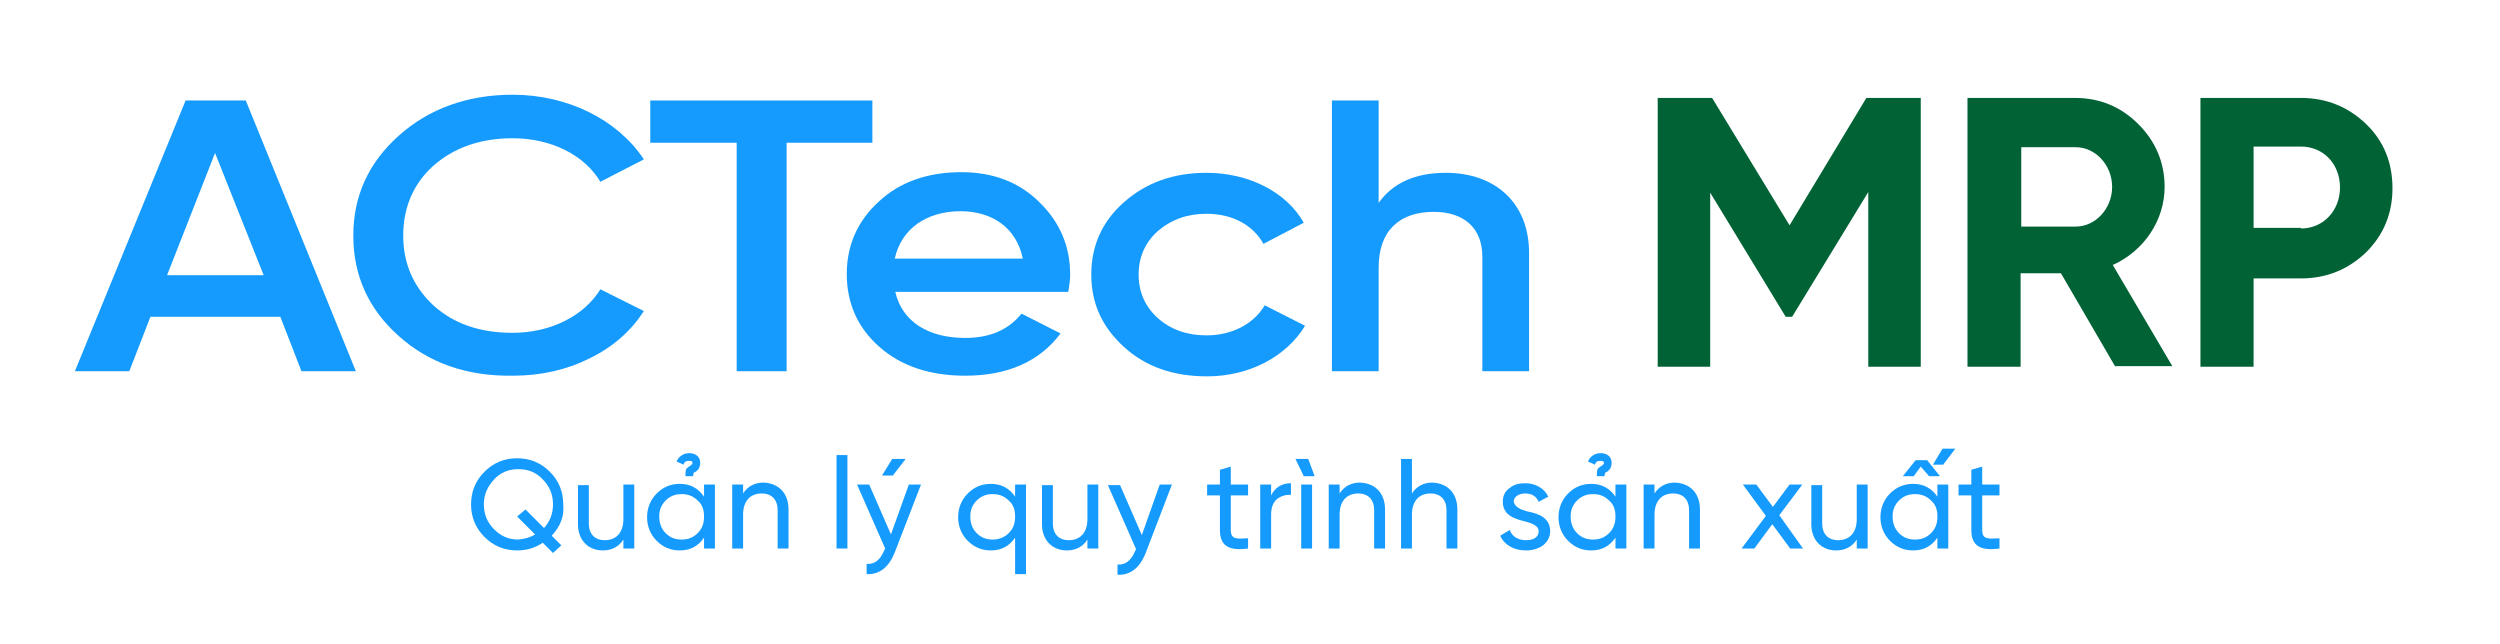 <svg xmlns="http://www.w3.org/2000/svg" xmlns:xlink="http://www.w3.org/1999/xlink" id="Layer_1" x="0px" y="0px" viewBox="0 0 390.6 100.6" style="enable-background:new 0 0 390.6 100.6;" xml:space="preserve"><style type="text/css">	.st0{clip-path:url(#SVGID_00000033346542469798777640000017242199602408082844_);}	.st1{clip-path:url(#SVGID_00000114073999721049654110000017641688037935914935_);}			.st2{clip-path:url(#SVGID_00000075137580151042764350000004672528615566535827_);fill-rule:evenodd;clip-rule:evenodd;fill:#E50B14;}			.st3{clip-path:url(#SVGID_00000075137580151042764350000004672528615566535827_);fill-rule:evenodd;clip-rule:evenodd;fill:#468AC7;}	.st4{fill:#BFC0C0;}	.st5{fill:#458AC8;}	.st6{fill:#E41E26;}	.st7{fill:#159AFD;}	.st8{fill-rule:evenodd;clip-rule:evenodd;fill:#159AFD;}	.st9{fill-rule:evenodd;clip-rule:evenodd;fill:#1B1A19;}	.st10{fill-rule:evenodd;clip-rule:evenodd;fill:#FFFFFF;}	.st11{fill:none;}	.st12{fill:#912682;}	.st13{fill:#016236;}	.st14{fill:#2E3281;}	.st15{fill:#AB7D4B;}	.st16{fill:#9E235C;}	.st17{fill:#C51D6A;}	.st18{fill:#FFCB07;}	.st19{fill:#B32A25;}	.st20{fill:#009CA3;}	.st21{fill:#185489;}	.st22{fill:#F39320;}	.st23{fill:#1B1A19;}	.st24{fill:#FFFFFF;}	.st25{clip-path:url(#SVGID_00000021828687326687454640000000188885081379042470_);}	.st26{clip-path:url(#SVGID_00000023248125607295568440000004397246446930325410_);}	.st27{opacity:0.4;clip-path:url(#SVGID_00000073695502026063199870000017423035711095329930_);}	.st28{clip-path:url(#SVGID_00000003077201157289745650000014343669330604256414_);}	.st29{clip-path:url(#SVGID_00000023248125607295568440000004397246446930325410_);fill:#1C1B1A;}			.st30{clip-path:url(#SVGID_00000082358081723993187550000017618569088130949264_);fill-rule:evenodd;clip-rule:evenodd;fill:#E50B14;}			.st31{clip-path:url(#SVGID_00000082358081723993187550000017618569088130949264_);fill-rule:evenodd;clip-rule:evenodd;fill:#468AC7;}			.st32{clip-path:url(#SVGID_00000132782607990736224690000009154012079426542502_);fill:none;stroke:#1C1B1A;stroke-width:0.25;stroke-miterlimit:10;}			.st33{clip-path:url(#SVGID_00000132782607990736224690000009154012079426542502_);fill:none;stroke:#1C1B1A;stroke-width:0.25;stroke-miterlimit:10;stroke-dasharray:4.928,4.928;}			.st34{clip-path:url(#SVGID_00000132782607990736224690000009154012079426542502_);fill:none;stroke:#1C1B1A;stroke-width:0.25;stroke-miterlimit:10;stroke-dasharray:4.708,4.708;}			.st35{clip-path:url(#SVGID_00000132782607990736224690000009154012079426542502_);fill-rule:evenodd;clip-rule:evenodd;fill:#468AC7;}	.st36{clip-path:url(#SVGID_00000132782607990736224690000009154012079426542502_);}			.st37{clip-path:url(#SVGID_00000049927734728155151440000007935390037245200785_);fill-rule:evenodd;clip-rule:evenodd;fill:#468AC7;}	.st38{clip-path:url(#SVGID_00000049927734728155151440000007935390037245200785_);fill:#468AC7;}	.st39{clip-path:url(#SVGID_00000049927734728155151440000007935390037245200785_);fill:#912583;}			.st40{clip-path:url(#SVGID_00000049927734728155151440000007935390037245200785_);fill:none;stroke:#1C1B1A;stroke-width:0.25;stroke-miterlimit:10;}			.st41{clip-path:url(#SVGID_00000049927734728155151440000007935390037245200785_);fill:none;stroke:#1C1B1A;stroke-width:0.25;stroke-miterlimit:10;stroke-dasharray:4.928,4.928;}			.st42{clip-path:url(#SVGID_00000049927734728155151440000007935390037245200785_);fill:none;stroke:#1C1B1A;stroke-width:0.25;stroke-miterlimit:10;stroke-dasharray:4.708,4.708;}			.st43{clip-path:url(#SVGID_00000065069007474786655090000016132321925542658476_);fill:none;stroke:#1C1B1A;stroke-width:0.25;stroke-miterlimit:10;}			.st44{clip-path:url(#SVGID_00000065069007474786655090000016132321925542658476_);fill:none;stroke:#1C1B1A;stroke-width:0.25;stroke-miterlimit:10;stroke-dasharray:4.928,4.928;}			.st45{clip-path:url(#SVGID_00000065069007474786655090000016132321925542658476_);fill:none;stroke:#1C1B1A;stroke-width:0.25;stroke-miterlimit:10;stroke-dasharray:4.708,4.708;}			.st46{clip-path:url(#SVGID_00000065069007474786655090000016132321925542658476_);fill-rule:evenodd;clip-rule:evenodd;fill:#468AC7;}	.st47{clip-path:url(#SVGID_00000065069007474786655090000016132321925542658476_);}			.st48{clip-path:url(#SVGID_00000145742237795662008790000001159802978419295900_);fill-rule:evenodd;clip-rule:evenodd;fill:#468AC7;}	.st49{clip-path:url(#SVGID_00000145742237795662008790000001159802978419295900_);fill:#468AC7;}	.st50{clip-path:url(#SVGID_00000145742237795662008790000001159802978419295900_);fill:#006236;}			.st51{clip-path:url(#SVGID_00000145742237795662008790000001159802978419295900_);fill:none;stroke:#1C1B1A;stroke-width:0.25;stroke-miterlimit:10;}			.st52{clip-path:url(#SVGID_00000145742237795662008790000001159802978419295900_);fill:none;stroke:#1C1B1A;stroke-width:0.25;stroke-miterlimit:10;stroke-dasharray:4.928,4.928;}			.st53{clip-path:url(#SVGID_00000145742237795662008790000001159802978419295900_);fill:none;stroke:#1C1B1A;stroke-width:0.25;stroke-miterlimit:10;stroke-dasharray:4.708,4.708;}			.st54{clip-path:url(#SVGID_00000022554854111997739040000011250898812807860912_);fill:none;stroke:#1C1B1A;stroke-width:0.25;stroke-miterlimit:10;}			.st55{clip-path:url(#SVGID_00000022554854111997739040000011250898812807860912_);fill:none;stroke:#1C1B1A;stroke-width:0.25;stroke-miterlimit:10;stroke-dasharray:4.928,4.928;}			.st56{clip-path:url(#SVGID_00000022554854111997739040000011250898812807860912_);fill:none;stroke:#1C1B1A;stroke-width:0.25;stroke-miterlimit:10;stroke-dasharray:4.708,4.708;}			.st57{clip-path:url(#SVGID_00000022554854111997739040000011250898812807860912_);fill-rule:evenodd;clip-rule:evenodd;fill:#468AC7;}	.st58{clip-path:url(#SVGID_00000022554854111997739040000011250898812807860912_);}			.st59{clip-path:url(#SVGID_00000114753537782785714970000003065397545700169398_);fill-rule:evenodd;clip-rule:evenodd;fill:#468AC7;}	.st60{clip-path:url(#SVGID_00000114753537782785714970000003065397545700169398_);fill:#468AC7;}	.st61{clip-path:url(#SVGID_00000114753537782785714970000003065397545700169398_);fill:#9E245C;}			.st62{clip-path:url(#SVGID_00000114753537782785714970000003065397545700169398_);fill:none;stroke:#1C1B1A;stroke-width:0.25;stroke-miterlimit:10;}			.st63{clip-path:url(#SVGID_00000114753537782785714970000003065397545700169398_);fill:none;stroke:#1C1B1A;stroke-width:0.25;stroke-miterlimit:10;stroke-dasharray:4.928,4.928;}			.st64{clip-path:url(#SVGID_00000114753537782785714970000003065397545700169398_);fill:none;stroke:#1C1B1A;stroke-width:0.25;stroke-miterlimit:10;stroke-dasharray:4.708,4.708;}			.st65{clip-path:url(#SVGID_00000135656551563355417780000004105709513623929484_);fill:none;stroke:#1C1B1A;stroke-width:0.25;stroke-miterlimit:10;}			.st66{clip-path:url(#SVGID_00000135656551563355417780000004105709513623929484_);fill:none;stroke:#1C1B1A;stroke-width:0.25;stroke-miterlimit:10;stroke-dasharray:4.928,4.928;}			.st67{clip-path:url(#SVGID_00000135656551563355417780000004105709513623929484_);fill:none;stroke:#1C1B1A;stroke-width:0.25;stroke-miterlimit:10;stroke-dasharray:4.708,4.708;}			.st68{clip-path:url(#SVGID_00000135656551563355417780000004105709513623929484_);fill-rule:evenodd;clip-rule:evenodd;fill:#468AC7;}	.st69{clip-path:url(#SVGID_00000135656551563355417780000004105709513623929484_);}			.st70{clip-path:url(#SVGID_00000139996111340320463380000017105534113174642563_);fill-rule:evenodd;clip-rule:evenodd;fill:#468AC7;}	.st71{clip-path:url(#SVGID_00000139996111340320463380000017105534113174642563_);fill:#468AC7;}	.st72{clip-path:url(#SVGID_00000139996111340320463380000017105534113174642563_);fill:#FECA00;}			.st73{clip-path:url(#SVGID_00000139996111340320463380000017105534113174642563_);fill:none;stroke:#1C1B1A;stroke-width:0.25;stroke-miterlimit:10;}			.st74{clip-path:url(#SVGID_00000139996111340320463380000017105534113174642563_);fill:none;stroke:#1C1B1A;stroke-width:0.25;stroke-miterlimit:10;stroke-dasharray:4.928,4.928;}			.st75{clip-path:url(#SVGID_00000139996111340320463380000017105534113174642563_);fill:none;stroke:#1C1B1A;stroke-width:0.25;stroke-miterlimit:10;stroke-dasharray:4.708,4.708;}			.st76{clip-path:url(#SVGID_00000078014235372382640820000011922427201685965209_);fill:none;stroke:#1C1B1A;stroke-width:0.25;stroke-miterlimit:10;}			.st77{clip-path:url(#SVGID_00000078014235372382640820000011922427201685965209_);fill:none;stroke:#1C1B1A;stroke-width:0.25;stroke-miterlimit:10;stroke-dasharray:4.928,4.928;}			.st78{clip-path:url(#SVGID_00000078014235372382640820000011922427201685965209_);fill:none;stroke:#1C1B1A;stroke-width:0.25;stroke-miterlimit:10;stroke-dasharray:4.708,4.708;}			.st79{clip-path:url(#SVGID_00000078014235372382640820000011922427201685965209_);fill-rule:evenodd;clip-rule:evenodd;fill:#468AC7;}	.st80{clip-path:url(#SVGID_00000078014235372382640820000011922427201685965209_);}			.st81{clip-path:url(#SVGID_00000121991792204118047600000018003692534530017951_);fill-rule:evenodd;clip-rule:evenodd;fill:#468AC7;}	.st82{clip-path:url(#SVGID_00000121991792204118047600000018003692534530017951_);fill:#468AC7;}	.st83{clip-path:url(#SVGID_00000121991792204118047600000018003692534530017951_);fill:#B42823;}			.st84{clip-path:url(#SVGID_00000121991792204118047600000018003692534530017951_);fill:none;stroke:#1C1B1A;stroke-width:0.25;stroke-miterlimit:10;}			.st85{clip-path:url(#SVGID_00000121991792204118047600000018003692534530017951_);fill:none;stroke:#1C1B1A;stroke-width:0.25;stroke-miterlimit:10;stroke-dasharray:4.928,4.928;}			.st86{clip-path:url(#SVGID_00000121991792204118047600000018003692534530017951_);fill:none;stroke:#1C1B1A;stroke-width:0.25;stroke-miterlimit:10;stroke-dasharray:4.708,4.708;}			.st87{clip-path:url(#SVGID_00000010272265354113509600000003581555391577042316_);fill:none;stroke:#1C1B1A;stroke-width:0.25;stroke-miterlimit:10;}			.st88{clip-path:url(#SVGID_00000010272265354113509600000003581555391577042316_);fill:none;stroke:#1C1B1A;stroke-width:0.25;stroke-miterlimit:10;stroke-dasharray:4.928,4.928;}			.st89{clip-path:url(#SVGID_00000010272265354113509600000003581555391577042316_);fill:none;stroke:#1C1B1A;stroke-width:0.25;stroke-miterlimit:10;stroke-dasharray:4.708,4.708;}			.st90{clip-path:url(#SVGID_00000010272265354113509600000003581555391577042316_);fill-rule:evenodd;clip-rule:evenodd;fill:#468AC7;}	.st91{clip-path:url(#SVGID_00000010272265354113509600000003581555391577042316_);}			.st92{clip-path:url(#SVGID_00000147924210429312508720000007440766004747861418_);fill-rule:evenodd;clip-rule:evenodd;fill:#468AC7;}	.st93{clip-path:url(#SVGID_00000147924210429312508720000007440766004747861418_);fill:#468AC7;}	.st94{clip-path:url(#SVGID_00000147924210429312508720000007440766004747861418_);fill:#009CA3;}			.st95{clip-path:url(#SVGID_00000147924210429312508720000007440766004747861418_);fill:none;stroke:#1C1B1A;stroke-width:0.25;stroke-miterlimit:10;}			.st96{clip-path:url(#SVGID_00000147924210429312508720000007440766004747861418_);fill:none;stroke:#1C1B1A;stroke-width:0.25;stroke-miterlimit:10;stroke-dasharray:4.928,4.928;}			.st97{clip-path:url(#SVGID_00000147924210429312508720000007440766004747861418_);fill:none;stroke:#1C1B1A;stroke-width:0.25;stroke-miterlimit:10;stroke-dasharray:4.708,4.708;}			.st98{clip-path:url(#SVGID_00000115481494458471983280000004255790360499569557_);fill:none;stroke:#1C1B1A;stroke-width:0.25;stroke-miterlimit:10;}			.st99{clip-path:url(#SVGID_00000115481494458471983280000004255790360499569557_);fill:none;stroke:#1C1B1A;stroke-width:0.25;stroke-miterlimit:10;stroke-dasharray:4.928,4.928;}			.st100{clip-path:url(#SVGID_00000115481494458471983280000004255790360499569557_);fill:none;stroke:#1C1B1A;stroke-width:0.25;stroke-miterlimit:10;stroke-dasharray:4.708,4.708;}			.st101{clip-path:url(#SVGID_00000115481494458471983280000004255790360499569557_);fill-rule:evenodd;clip-rule:evenodd;fill:#468AC7;}	.st102{clip-path:url(#SVGID_00000115481494458471983280000004255790360499569557_);}			.st103{clip-path:url(#SVGID_00000116934454681406767220000003932539366958157711_);fill-rule:evenodd;clip-rule:evenodd;fill:#468AC7;}	.st104{clip-path:url(#SVGID_00000116934454681406767220000003932539366958157711_);fill:#468AC7;}	.st105{clip-path:url(#SVGID_00000116934454681406767220000003932539366958157711_);fill:#C51C6A;}			.st106{clip-path:url(#SVGID_00000116934454681406767220000003932539366958157711_);fill:none;stroke:#1C1B1A;stroke-width:0.25;stroke-miterlimit:10;}			.st107{clip-path:url(#SVGID_00000116934454681406767220000003932539366958157711_);fill:none;stroke:#1C1B1A;stroke-width:0.25;stroke-miterlimit:10;stroke-dasharray:4.928,4.928;}			.st108{clip-path:url(#SVGID_00000116934454681406767220000003932539366958157711_);fill:none;stroke:#1C1B1A;stroke-width:0.25;stroke-miterlimit:10;stroke-dasharray:4.708,4.708;}			.st109{clip-path:url(#SVGID_00000152968259813180153730000016799180662197777546_);fill:none;stroke:#1C1B1A;stroke-width:0.25;stroke-miterlimit:10;}			.st110{clip-path:url(#SVGID_00000152968259813180153730000016799180662197777546_);fill:none;stroke:#1C1B1A;stroke-width:0.25;stroke-miterlimit:10;stroke-dasharray:4.928,4.928;}			.st111{clip-path:url(#SVGID_00000152968259813180153730000016799180662197777546_);fill:none;stroke:#1C1B1A;stroke-width:0.25;stroke-miterlimit:10;stroke-dasharray:4.708,4.708;}			.st112{clip-path:url(#SVGID_00000152968259813180153730000016799180662197777546_);fill-rule:evenodd;clip-rule:evenodd;fill:#468AC7;}	.st113{clip-path:url(#SVGID_00000152968259813180153730000016799180662197777546_);}			.st114{clip-path:url(#SVGID_00000060739433036536269590000008591656817355556272_);fill-rule:evenodd;clip-rule:evenodd;fill:#468AC7;}	.st115{clip-path:url(#SVGID_00000060739433036536269590000008591656817355556272_);fill:#468AC7;}	.st116{clip-path:url(#SVGID_00000060739433036536269590000008591656817355556272_);fill:#C51C6A;}			.st117{clip-path:url(#SVGID_00000060739433036536269590000008591656817355556272_);fill:none;stroke:#1C1B1A;stroke-width:0.25;stroke-miterlimit:10;}			.st118{clip-path:url(#SVGID_00000060739433036536269590000008591656817355556272_);fill:none;stroke:#1C1B1A;stroke-width:0.25;stroke-miterlimit:10;stroke-dasharray:4.928,4.928;}			.st119{clip-path:url(#SVGID_00000060739433036536269590000008591656817355556272_);fill:none;stroke:#1C1B1A;stroke-width:0.25;stroke-miterlimit:10;stroke-dasharray:4.708,4.708;}			.st120{clip-path:url(#SVGID_00000003071433501420271420000011662529663367939221_);fill:none;stroke:#1C1B1A;stroke-width:0.25;stroke-miterlimit:10;}			.st121{clip-path:url(#SVGID_00000003071433501420271420000011662529663367939221_);fill:none;stroke:#1C1B1A;stroke-width:0.25;stroke-miterlimit:10;stroke-dasharray:4.928,4.928;}			.st122{clip-path:url(#SVGID_00000003071433501420271420000011662529663367939221_);fill:none;stroke:#1C1B1A;stroke-width:0.25;stroke-miterlimit:10;stroke-dasharray:4.708,4.708;}			.st123{clip-path:url(#SVGID_00000003071433501420271420000011662529663367939221_);fill-rule:evenodd;clip-rule:evenodd;fill:#468AC7;}	.st124{clip-path:url(#SVGID_00000003071433501420271420000011662529663367939221_);}			.st125{clip-path:url(#SVGID_00000008850558156376496880000017132686337519901370_);fill-rule:evenodd;clip-rule:evenodd;fill:#468AC7;}	.st126{clip-path:url(#SVGID_00000008850558156376496880000017132686337519901370_);fill:#468AC7;}	.st127{clip-path:url(#SVGID_00000008850558156376496880000017132686337519901370_);fill:#232D84;}			.st128{clip-path:url(#SVGID_00000008850558156376496880000017132686337519901370_);fill:none;stroke:#1C1B1A;stroke-width:0.25;stroke-miterlimit:10;}			.st129{clip-path:url(#SVGID_00000008850558156376496880000017132686337519901370_);fill:none;stroke:#1C1B1A;stroke-width:0.25;stroke-miterlimit:10;stroke-dasharray:4.928,4.928;}			.st130{clip-path:url(#SVGID_00000008850558156376496880000017132686337519901370_);fill:none;stroke:#1C1B1A;stroke-width:0.25;stroke-miterlimit:10;stroke-dasharray:4.708,4.708;}			.st131{clip-path:url(#SVGID_00000034788770979945958960000005444403576822668725_);fill:none;stroke:#1C1B1A;stroke-width:0.25;stroke-miterlimit:10;}			.st132{clip-path:url(#SVGID_00000034788770979945958960000005444403576822668725_);fill:none;stroke:#1C1B1A;stroke-width:0.25;stroke-miterlimit:10;stroke-dasharray:4.928,4.928;}			.st133{clip-path:url(#SVGID_00000034788770979945958960000005444403576822668725_);fill:none;stroke:#1C1B1A;stroke-width:0.25;stroke-miterlimit:10;stroke-dasharray:4.708,4.708;}			.st134{clip-path:url(#SVGID_00000034788770979945958960000005444403576822668725_);fill-rule:evenodd;clip-rule:evenodd;fill:#468AC7;}	.st135{clip-path:url(#SVGID_00000034788770979945958960000005444403576822668725_);}			.st136{clip-path:url(#SVGID_00000158031189993145877830000010407115658058272136_);fill-rule:evenodd;clip-rule:evenodd;fill:#468AC7;}	.st137{clip-path:url(#SVGID_00000158031189993145877830000010407115658058272136_);fill:#468AC7;}	.st138{clip-path:url(#SVGID_00000158031189993145877830000010407115658058272136_);fill:#AB7D4C;}			.st139{clip-path:url(#SVGID_00000158031189993145877830000010407115658058272136_);fill:none;stroke:#1C1B1A;stroke-width:0.25;stroke-miterlimit:10;}			.st140{clip-path:url(#SVGID_00000158031189993145877830000010407115658058272136_);fill:none;stroke:#1C1B1A;stroke-width:0.25;stroke-miterlimit:10;stroke-dasharray:4.928,4.928;}			.st141{clip-path:url(#SVGID_00000158031189993145877830000010407115658058272136_);fill:none;stroke:#1C1B1A;stroke-width:0.25;stroke-miterlimit:10;stroke-dasharray:4.708,4.708;}			.st142{clip-path:url(#SVGID_00000009585992144905521640000009928671321775789739_);fill:none;stroke:#1C1B1A;stroke-width:0.25;stroke-miterlimit:10;}			.st143{clip-path:url(#SVGID_00000009585992144905521640000009928671321775789739_);fill:none;stroke:#1C1B1A;stroke-width:0.25;stroke-miterlimit:10;stroke-dasharray:4.928,4.928;}			.st144{clip-path:url(#SVGID_00000009585992144905521640000009928671321775789739_);fill:none;stroke:#1C1B1A;stroke-width:0.25;stroke-miterlimit:10;stroke-dasharray:4.708,4.708;}	.st145{clip-path:url(#SVGID_00000009585992144905521640000009928671321775789739_);}	.st146{clip-path:url(#SVGID_00000067206436107468594320000013111470193030759049_);fill:#468AC7;}	.st147{clip-path:url(#SVGID_00000067206436107468594320000013111470193030759049_);fill:#E50B14;}			.st148{clip-path:url(#SVGID_00000067206436107468594320000013111470193030759049_);fill-rule:evenodd;clip-rule:evenodd;fill:#468AC7;}			.st149{clip-path:url(#SVGID_00000067206436107468594320000013111470193030759049_);fill:none;stroke:#1C1B1A;stroke-width:0.25;stroke-miterlimit:10;}			.st150{clip-path:url(#SVGID_00000067206436107468594320000013111470193030759049_);fill:none;stroke:#1C1B1A;stroke-width:0.25;stroke-miterlimit:10;stroke-dasharray:4.928,4.928;}			.st151{clip-path:url(#SVGID_00000067206436107468594320000013111470193030759049_);fill:none;stroke:#1C1B1A;stroke-width:0.25;stroke-miterlimit:10;stroke-dasharray:4.708,4.708;}			.st152{clip-path:url(#SVGID_00000034086642727394859270000014213518910098814130_);fill:none;stroke:#1C1B1A;stroke-width:0.25;stroke-miterlimit:10;}			.st153{clip-path:url(#SVGID_00000034086642727394859270000014213518910098814130_);fill:none;stroke:#1C1B1A;stroke-width:0.25;stroke-miterlimit:10;stroke-dasharray:4.928,4.928;}			.st154{clip-path:url(#SVGID_00000034086642727394859270000014213518910098814130_);fill:none;stroke:#1C1B1A;stroke-width:0.25;stroke-miterlimit:10;stroke-dasharray:4.708,4.708;}	.st155{clip-path:url(#SVGID_00000034086642727394859270000014213518910098814130_);}			.st156{clip-path:url(#SVGID_00000173145255035560243490000009370531584509062558_);fill-rule:evenodd;clip-rule:evenodd;fill:#E50B14;}			.st157{clip-path:url(#SVGID_00000173145255035560243490000009370531584509062558_);fill-rule:evenodd;clip-rule:evenodd;fill:#468AC7;}			.st158{clip-path:url(#SVGID_00000160895744058769516390000014704019436954660745_);fill:none;stroke:#1C1B1A;stroke-width:0.25;stroke-miterlimit:10;}			.st159{clip-path:url(#SVGID_00000160895744058769516390000014704019436954660745_);fill:none;stroke:#1C1B1A;stroke-width:0.25;stroke-miterlimit:10;stroke-dasharray:4.928,4.928;}			.st160{clip-path:url(#SVGID_00000160895744058769516390000014704019436954660745_);fill:none;stroke:#1C1B1A;stroke-width:0.25;stroke-miterlimit:10;stroke-dasharray:4.708,4.708;}			.st161{clip-path:url(#SVGID_00000160895744058769516390000014704019436954660745_);fill-rule:evenodd;clip-rule:evenodd;fill:#E50B14;}			.st162{clip-path:url(#SVGID_00000160895744058769516390000014704019436954660745_);fill-rule:evenodd;clip-rule:evenodd;fill:#468AC7;}			.st163{clip-path:url(#SVGID_00000043417510165747350440000001756280948557121944_);fill:none;stroke:#1C1B1A;stroke-width:0.25;stroke-miterlimit:10;}			.st164{clip-path:url(#SVGID_00000043417510165747350440000001756280948557121944_);fill:none;stroke:#1C1B1A;stroke-width:0.25;stroke-miterlimit:10;stroke-dasharray:4.928,4.928;}			.st165{clip-path:url(#SVGID_00000043417510165747350440000001756280948557121944_);fill:none;stroke:#1C1B1A;stroke-width:0.25;stroke-miterlimit:10;stroke-dasharray:4.708,4.708;}			.st166{clip-path:url(#SVGID_00000043417510165747350440000001756280948557121944_);fill-rule:evenodd;clip-rule:evenodd;fill:#E50B14;}			.st167{clip-path:url(#SVGID_00000043417510165747350440000001756280948557121944_);fill-rule:evenodd;clip-rule:evenodd;fill:#468AC7;}			.st168{clip-path:url(#SVGID_00000170960195898154470310000013342842329560342436_);fill:none;stroke:#1C1B1A;stroke-width:0.25;stroke-miterlimit:10;}			.st169{clip-path:url(#SVGID_00000170960195898154470310000013342842329560342436_);fill:none;stroke:#1C1B1A;stroke-width:0.25;stroke-miterlimit:10;stroke-dasharray:4.928,4.928;}			.st170{clip-path:url(#SVGID_00000170960195898154470310000013342842329560342436_);fill:none;stroke:#1C1B1A;stroke-width:0.25;stroke-miterlimit:10;stroke-dasharray:4.708,4.708;}			.st171{clip-path:url(#SVGID_00000170960195898154470310000013342842329560342436_);fill-rule:evenodd;clip-rule:evenodd;fill:#E50B14;}			.st172{clip-path:url(#SVGID_00000170960195898154470310000013342842329560342436_);fill-rule:evenodd;clip-rule:evenodd;fill:#468AC7;}			.st173{clip-path:url(#SVGID_00000096030579394857745330000011892389169554539681_);fill:none;stroke:#1C1B1A;stroke-width:0.25;stroke-miterlimit:10;}			.st174{clip-path:url(#SVGID_00000096030579394857745330000011892389169554539681_);fill:none;stroke:#1C1B1A;stroke-width:0.25;stroke-miterlimit:10;stroke-dasharray:4.928,4.928;}			.st175{clip-path:url(#SVGID_00000096030579394857745330000011892389169554539681_);fill:none;stroke:#1C1B1A;stroke-width:0.25;stroke-miterlimit:10;stroke-dasharray:4.708,4.708;}			.st176{clip-path:url(#SVGID_00000096030579394857745330000011892389169554539681_);fill-rule:evenodd;clip-rule:evenodd;fill:#E50B14;}			.st177{clip-path:url(#SVGID_00000096030579394857745330000011892389169554539681_);fill-rule:evenodd;clip-rule:evenodd;fill:#468AC7;}			.st178{clip-path:url(#SVGID_00000012431351689922843030000005583932016189521037_);fill:none;stroke:#1C1B1A;stroke-width:0.25;stroke-miterlimit:10;}			.st179{clip-path:url(#SVGID_00000012431351689922843030000005583932016189521037_);fill:none;stroke:#1C1B1A;stroke-width:0.25;stroke-miterlimit:10;stroke-dasharray:4.928,4.928;}			.st180{clip-path:url(#SVGID_00000012431351689922843030000005583932016189521037_);fill:none;stroke:#1C1B1A;stroke-width:0.25;stroke-miterlimit:10;stroke-dasharray:4.708,4.708;}			.st181{clip-path:url(#SVGID_00000012431351689922843030000005583932016189521037_);fill-rule:evenodd;clip-rule:evenodd;fill:#E50B14;}			.st182{clip-path:url(#SVGID_00000012431351689922843030000005583932016189521037_);fill-rule:evenodd;clip-rule:evenodd;fill:#468AC7;}			.st183{clip-path:url(#SVGID_00000122711145477936197390000011862271745887969975_);fill:none;stroke:#1C1B1A;stroke-width:0.25;stroke-miterlimit:10;}			.st184{clip-path:url(#SVGID_00000122711145477936197390000011862271745887969975_);fill:none;stroke:#1C1B1A;stroke-width:0.25;stroke-miterlimit:10;stroke-dasharray:4.928,4.928;}			.st185{clip-path:url(#SVGID_00000122711145477936197390000011862271745887969975_);fill:none;stroke:#1C1B1A;stroke-width:0.25;stroke-miterlimit:10;stroke-dasharray:4.708,4.708;}			.st186{clip-path:url(#SVGID_00000122711145477936197390000011862271745887969975_);fill-rule:evenodd;clip-rule:evenodd;fill:#E50B14;}			.st187{clip-path:url(#SVGID_00000122711145477936197390000011862271745887969975_);fill-rule:evenodd;clip-rule:evenodd;fill:#468AC7;}			.st188{clip-path:url(#SVGID_00000144303651188464980850000007096794979233665423_);fill:none;stroke:#1C1B1A;stroke-width:0.25;stroke-miterlimit:10;}			.st189{clip-path:url(#SVGID_00000144303651188464980850000007096794979233665423_);fill:none;stroke:#1C1B1A;stroke-width:0.25;stroke-miterlimit:10;stroke-dasharray:4.928,4.928;}			.st190{clip-path:url(#SVGID_00000144303651188464980850000007096794979233665423_);fill:none;stroke:#1C1B1A;stroke-width:0.25;stroke-miterlimit:10;stroke-dasharray:4.708,4.708;}			.st191{clip-path:url(#SVGID_00000144303651188464980850000007096794979233665423_);fill-rule:evenodd;clip-rule:evenodd;fill:#E50B14;}			.st192{clip-path:url(#SVGID_00000144303651188464980850000007096794979233665423_);fill-rule:evenodd;clip-rule:evenodd;fill:#468AC7;}			.st193{clip-path:url(#SVGID_00000155106612523306099310000008676063741847578786_);fill:none;stroke:#1C1B1A;stroke-width:0.25;stroke-miterlimit:10;}			.st194{clip-path:url(#SVGID_00000155106612523306099310000008676063741847578786_);fill:none;stroke:#1C1B1A;stroke-width:0.25;stroke-miterlimit:10;stroke-dasharray:4.928,4.928;}			.st195{clip-path:url(#SVGID_00000155106612523306099310000008676063741847578786_);fill:none;stroke:#1C1B1A;stroke-width:0.25;stroke-miterlimit:10;stroke-dasharray:4.708,4.708;}			.st196{clip-path:url(#SVGID_00000155106612523306099310000008676063741847578786_);fill-rule:evenodd;clip-rule:evenodd;fill:#E50B14;}			.st197{clip-path:url(#SVGID_00000155106612523306099310000008676063741847578786_);fill-rule:evenodd;clip-rule:evenodd;fill:#468AC7;}			.st198{clip-path:url(#SVGID_00000103250642445803196980000011446264776810250631_);fill:none;stroke:#1C1B1A;stroke-width:0.25;stroke-miterlimit:10;}			.st199{clip-path:url(#SVGID_00000103250642445803196980000011446264776810250631_);fill:none;stroke:#1C1B1A;stroke-width:0.25;stroke-miterlimit:10;stroke-dasharray:4.928,4.928;}			.st200{clip-path:url(#SVGID_00000103250642445803196980000011446264776810250631_);fill:none;stroke:#1C1B1A;stroke-width:0.25;stroke-miterlimit:10;stroke-dasharray:4.708,4.708;}			.st201{clip-path:url(#SVGID_00000103250642445803196980000011446264776810250631_);fill-rule:evenodd;clip-rule:evenodd;fill:#E50B14;}			.st202{clip-path:url(#SVGID_00000103250642445803196980000011446264776810250631_);fill-rule:evenodd;clip-rule:evenodd;fill:#468AC7;}			.st203{clip-path:url(#SVGID_00000164474148049870760450000001367398570132965017_);fill:none;stroke:#1C1B1A;stroke-width:0.25;stroke-miterlimit:10;}			.st204{clip-path:url(#SVGID_00000164474148049870760450000001367398570132965017_);fill:none;stroke:#1C1B1A;stroke-width:0.25;stroke-miterlimit:10;stroke-dasharray:4.928,4.928;}			.st205{clip-path:url(#SVGID_00000164474148049870760450000001367398570132965017_);fill:none;stroke:#1C1B1A;stroke-width:0.25;stroke-miterlimit:10;stroke-dasharray:4.708,4.708;}			.st206{clip-path:url(#SVGID_00000164474148049870760450000001367398570132965017_);fill-rule:evenodd;clip-rule:evenodd;fill:#E50B14;}			.st207{clip-path:url(#SVGID_00000164474148049870760450000001367398570132965017_);fill-rule:evenodd;clip-rule:evenodd;fill:#468AC7;}			.st208{clip-path:url(#SVGID_00000081639942942863082400000012632528799449253821_);fill:none;stroke:#1C1B1A;stroke-width:0.25;stroke-miterlimit:10;}			.st209{clip-path:url(#SVGID_00000081639942942863082400000012632528799449253821_);fill:none;stroke:#1C1B1A;stroke-width:0.25;stroke-miterlimit:10;stroke-dasharray:4.928,4.928;}			.st210{clip-path:url(#SVGID_00000081639942942863082400000012632528799449253821_);fill:none;stroke:#1C1B1A;stroke-width:0.25;stroke-miterlimit:10;stroke-dasharray:4.708,4.708;}			.st211{clip-path:url(#SVGID_00000081639942942863082400000012632528799449253821_);fill-rule:evenodd;clip-rule:evenodd;fill:#E50B14;}			.st212{clip-path:url(#SVGID_00000081639942942863082400000012632528799449253821_);fill-rule:evenodd;clip-rule:evenodd;fill:#468AC7;}			.st213{clip-path:url(#SVGID_00000048490657717012618060000018212809679177952135_);fill:none;stroke:#1C1B1A;stroke-width:0.25;stroke-miterlimit:10;}			.st214{clip-path:url(#SVGID_00000048490657717012618060000018212809679177952135_);fill:none;stroke:#1C1B1A;stroke-width:0.25;stroke-miterlimit:10;stroke-dasharray:4.928,4.928;}			.st215{clip-path:url(#SVGID_00000048490657717012618060000018212809679177952135_);fill:none;stroke:#1C1B1A;stroke-width:0.25;stroke-miterlimit:10;stroke-dasharray:4.708,4.708;}			.st216{clip-path:url(#SVGID_00000048490657717012618060000018212809679177952135_);fill-rule:evenodd;clip-rule:evenodd;fill:#E50B14;}			.st217{clip-path:url(#SVGID_00000048490657717012618060000018212809679177952135_);fill-rule:evenodd;clip-rule:evenodd;fill:#468AC7;}			.st218{clip-path:url(#SVGID_00000098935811187033628520000017741197781589370271_);fill:none;stroke:#1C1B1A;stroke-width:0.25;stroke-miterlimit:10;}			.st219{clip-path:url(#SVGID_00000098935811187033628520000017741197781589370271_);fill:none;stroke:#1C1B1A;stroke-width:0.25;stroke-miterlimit:10;stroke-dasharray:4.928,4.928;}			.st220{clip-path:url(#SVGID_00000098935811187033628520000017741197781589370271_);fill:none;stroke:#1C1B1A;stroke-width:0.25;stroke-miterlimit:10;stroke-dasharray:4.708,4.708;}			.st221{clip-path:url(#SVGID_00000098935811187033628520000017741197781589370271_);fill-rule:evenodd;clip-rule:evenodd;fill:#E50B14;}			.st222{clip-path:url(#SVGID_00000098935811187033628520000017741197781589370271_);fill-rule:evenodd;clip-rule:evenodd;fill:#468AC7;}			.st223{clip-path:url(#SVGID_00000040555114702500644990000014391947585725595282_);fill:none;stroke:#1C1B1A;stroke-width:0.25;stroke-miterlimit:10;}			.st224{clip-path:url(#SVGID_00000040555114702500644990000014391947585725595282_);fill:none;stroke:#1C1B1A;stroke-width:0.25;stroke-miterlimit:10;stroke-dasharray:4.928,4.928;}			.st225{clip-path:url(#SVGID_00000040555114702500644990000014391947585725595282_);fill:none;stroke:#1C1B1A;stroke-width:0.25;stroke-miterlimit:10;stroke-dasharray:4.708,4.708;}			.st226{clip-path:url(#SVGID_00000040555114702500644990000014391947585725595282_);fill-rule:evenodd;clip-rule:evenodd;fill:#E50B14;}			.st227{clip-path:url(#SVGID_00000040555114702500644990000014391947585725595282_);fill-rule:evenodd;clip-rule:evenodd;fill:#468AC7;}			.st228{clip-path:url(#SVGID_00000136406714405703393190000013172242459034271146_);fill:none;stroke:#1C1B1A;stroke-width:0.25;stroke-miterlimit:10;}			.st229{clip-path:url(#SVGID_00000136406714405703393190000013172242459034271146_);fill:none;stroke:#1C1B1A;stroke-width:0.25;stroke-miterlimit:10;stroke-dasharray:4.928,4.928;}			.st230{clip-path:url(#SVGID_00000136406714405703393190000013172242459034271146_);fill:none;stroke:#1C1B1A;stroke-width:0.25;stroke-miterlimit:10;stroke-dasharray:4.708,4.708;}			.st231{clip-path:url(#SVGID_00000136406714405703393190000013172242459034271146_);fill-rule:evenodd;clip-rule:evenodd;fill:#468AC7;}	.st232{clip-path:url(#SVGID_00000136406714405703393190000013172242459034271146_);}			.st233{clip-path:url(#SVGID_00000020365939069620100500000016722883031131176067_);fill-rule:evenodd;clip-rule:evenodd;fill:#468AC7;}	.st234{clip-path:url(#SVGID_00000020365939069620100500000016722883031131176067_);fill:#468AC7;}	.st235{clip-path:url(#SVGID_00000020365939069620100500000016722883031131176067_);fill:#195489;}			.st236{clip-path:url(#SVGID_00000020365939069620100500000016722883031131176067_);fill:none;stroke:#1C1B1A;stroke-width:0.25;stroke-miterlimit:10;}			.st237{clip-path:url(#SVGID_00000020365939069620100500000016722883031131176067_);fill:none;stroke:#1C1B1A;stroke-width:0.25;stroke-miterlimit:10;stroke-dasharray:4.928,4.928;}			.st238{clip-path:url(#SVGID_00000020365939069620100500000016722883031131176067_);fill:none;stroke:#1C1B1A;stroke-width:0.25;stroke-miterlimit:10;stroke-dasharray:4.708,4.708;}			.st239{clip-path:url(#SVGID_00000041997647761425447370000006261901481622972325_);fill:none;stroke:#1C1B1A;stroke-width:0.25;stroke-miterlimit:10;}			.st240{clip-path:url(#SVGID_00000041997647761425447370000006261901481622972325_);fill:none;stroke:#1C1B1A;stroke-width:0.25;stroke-miterlimit:10;stroke-dasharray:4.928,4.928;}			.st241{clip-path:url(#SVGID_00000041997647761425447370000006261901481622972325_);fill:none;stroke:#1C1B1A;stroke-width:0.25;stroke-miterlimit:10;stroke-dasharray:4.708,4.708;}			.st242{clip-path:url(#SVGID_00000041997647761425447370000006261901481622972325_);fill-rule:evenodd;clip-rule:evenodd;fill:#468AC7;}	.st243{clip-path:url(#SVGID_00000041997647761425447370000006261901481622972325_);}			.st244{clip-path:url(#SVGID_00000083079285224994384380000003168210881101845183_);fill-rule:evenodd;clip-rule:evenodd;fill:#468AC7;}	.st245{clip-path:url(#SVGID_00000083079285224994384380000003168210881101845183_);fill:#468AC7;}	.st246{clip-path:url(#SVGID_00000083079285224994384380000003168210881101845183_);fill:#E50B14;}			.st247{clip-path:url(#SVGID_00000083079285224994384380000003168210881101845183_);fill:none;stroke:#1C1B1A;stroke-width:0.25;stroke-miterlimit:10;}			.st248{clip-path:url(#SVGID_00000083079285224994384380000003168210881101845183_);fill:none;stroke:#1C1B1A;stroke-width:0.25;stroke-miterlimit:10;stroke-dasharray:4.928,4.928;}			.st249{clip-path:url(#SVGID_00000083079285224994384380000003168210881101845183_);fill:none;stroke:#1C1B1A;stroke-width:0.25;stroke-miterlimit:10;stroke-dasharray:4.708,4.708;}			.st250{clip-path:url(#SVGID_00000023962646585930628680000004798990739499294081_);fill:none;stroke:#1C1B1A;stroke-width:0.25;stroke-miterlimit:10;}			.st251{clip-path:url(#SVGID_00000023962646585930628680000004798990739499294081_);fill:none;stroke:#1C1B1A;stroke-width:0.25;stroke-miterlimit:10;stroke-dasharray:4.928,4.928;}			.st252{clip-path:url(#SVGID_00000023962646585930628680000004798990739499294081_);fill:none;stroke:#1C1B1A;stroke-width:0.25;stroke-miterlimit:10;stroke-dasharray:4.708,4.708;}			.st253{clip-path:url(#SVGID_00000023962646585930628680000004798990739499294081_);fill-rule:evenodd;clip-rule:evenodd;fill:#468AC7;}	.st254{clip-path:url(#SVGID_00000023962646585930628680000004798990739499294081_);}			.st255{clip-path:url(#SVGID_00000178909149876337272090000006472201971383470737_);fill-rule:evenodd;clip-rule:evenodd;fill:#468AC7;}	.st256{clip-path:url(#SVGID_00000178909149876337272090000006472201971383470737_);fill:#468AC7;}	.st257{clip-path:url(#SVGID_00000178909149876337272090000006472201971383470737_);fill:#F49200;}			.st258{clip-path:url(#SVGID_00000178909149876337272090000006472201971383470737_);fill:none;stroke:#1C1B1A;stroke-width:0.25;stroke-miterlimit:10;}			.st259{clip-path:url(#SVGID_00000178909149876337272090000006472201971383470737_);fill:none;stroke:#1C1B1A;stroke-width:0.25;stroke-miterlimit:10;stroke-dasharray:4.928,4.928;}			.st260{clip-path:url(#SVGID_00000178909149876337272090000006472201971383470737_);fill:none;stroke:#1C1B1A;stroke-width:0.25;stroke-miterlimit:10;stroke-dasharray:4.708,4.708;}</style><g>	<path class="st8" d="M26.1,43h15.1l-7.6-19.1L26.1,43z M47.1,58l-3.3-8.5H23.5L20.2,58h-8.5L29,15.7h9.4L55.6,58H47.1z"></path></g><g>	<path class="st8" d="M62.3,52.5c-4.7-4.2-7.1-9.4-7.1-15.7c0-6.2,2.4-11.4,7.1-15.6c4.7-4.2,10.7-6.4,17.8-6.4  c8.6,0,16.4,3.9,20.5,10.1l-6.8,3.5c-2.5-4.2-7.7-6.8-13.7-6.8c-5.1,0-9.2,1.5-12.4,4.3c-3.1,2.8-4.7,6.5-4.7,10.9  c0,4.4,1.6,8,4.7,10.9C70.9,50.6,75,52,80.1,52c6,0,11.2-2.7,13.7-6.8l6.8,3.4c-2,3.1-4.8,5.6-8.5,7.4c-3.6,1.8-7.6,2.7-12,2.7  C72.9,58.8,67,56.7,62.3,52.5"></path></g><g>	<polygon class="st8" points="136.3,15.7 136.3,22.3 122.9,22.3 122.9,58 115.1,58 115.1,22.3 101.6,22.3 101.6,15.7  "></polygon></g><g>	<path class="st8" d="M159.8,40.4c-1-4.9-4.9-7.4-9.7-7.4c-5.4,0-9.3,2.8-10.3,7.4H159.8z M139.9,45.7c1.1,4.6,5.2,7.1,10.9,7.1  c3.9,0,6.8-1.3,8.8-3.8l6.1,3.1c-3.3,4.4-8.3,6.6-14.9,6.6c-5.5,0-10-1.5-13.4-4.5c-3.4-3-5.1-6.8-5.1-11.4c0-4.5,1.7-8.3,5-11.3  c3.3-3.1,7.7-4.6,12.9-4.6c5,0,9.1,1.6,12.2,4.7c3.2,3.1,4.8,6.9,4.8,11.3c0,0.7-0.1,1.6-0.3,2.7H139.9z"></path></g><g>	<path class="st8" d="M175.6,54.2c-3.4-3.1-5.1-6.8-5.1-11.3c0-4.5,1.7-8.3,5.1-11.3c3.5-3.1,7.8-4.6,12.9-4.6  c6.6,0,12.5,3,15.2,7.8l-6.3,3.3c-1.6-2.9-4.8-4.7-8.9-4.7c-3,0-5.5,0.9-7.6,2.7c-2,1.8-3,4.1-3,6.8c0,2.7,1,5,3,6.8  c2,1.8,4.6,2.7,7.6,2.7c4,0,7.4-1.8,9.1-4.7l6.3,3.2c-2.9,4.8-8.7,7.9-15.3,7.9C183.3,58.8,179,57.3,175.6,54.2"></path></g><g>	<path class="st8" d="M238.9,39.5V58h-7.3V40.1c0-4.5-2.9-7-7.6-7c-5.2,0-8.6,2.8-8.6,8.7V58h-7.3V15.7h7.3v16  c2.2-3.1,5.7-4.7,10.5-4.7C233.6,27,238.9,31.7,238.9,39.5"></path></g><g>	<path class="st7" d="M86.2,83.7l1.5,1.5l-1.3,1.2l-1.6-1.6c-1.2,0.8-2.5,1.2-4,1.2c-2,0-3.7-0.7-5.1-2.1c-1.4-1.4-2.1-3.1-2.1-5.1  c0-2,0.7-3.7,2.1-5.1c1.4-1.4,3.1-2.1,5.1-2.1c2,0,3.7,0.7,5.1,2.1c1.4,1.4,2.1,3.1,2.1,5.1C88.2,80.7,87.5,82.3,86.2,83.7z   M83.6,83.5l-2.8-2.8l1.3-1.1l2.9,2.9c0.9-1,1.4-2.2,1.4-3.7c0-1.5-0.5-2.8-1.6-3.9c-1-1.1-2.3-1.6-3.8-1.6c-1.5,0-2.8,0.5-3.8,1.6  c-1,1.1-1.6,2.3-1.6,3.9c0,1.5,0.5,2.8,1.6,3.9c1.1,1.1,2.3,1.6,3.8,1.6C81.9,84.2,82.8,84,83.6,83.5z"></path>	<path class="st7" d="M97.4,75.7h1.7v10h-1.7v-1.4c-0.7,1.1-1.8,1.7-3.2,1.7c-2.3,0-3.9-1.6-3.9-4.1v-6.1h1.7v6  c0,1.6,0.9,2.6,2.5,2.6c1.7,0,2.9-1.1,2.9-3.3V75.7z"></path>	<path class="st7" d="M110,75.7h1.7v10H110V84c-0.9,1.3-2.1,2-3.8,2c-1.4,0-2.6-0.5-3.6-1.5c-1-1-1.5-2.3-1.5-3.7s0.5-2.7,1.5-3.7  c1-1,2.2-1.5,3.6-1.5c1.7,0,2.9,0.7,3.8,2V75.7z M109,83.3c0.7-0.7,1-1.5,1-2.6s-0.3-1.9-1-2.5c-0.7-0.7-1.5-1-2.5-1  c-1,0-1.8,0.3-2.5,1c-0.7,0.7-1,1.5-1,2.5s0.3,1.9,1,2.6c0.7,0.7,1.5,1,2.5,1C107.5,84.3,108.3,84,109,83.3z M107.1,74.4  c0-0.9,0-1.1,0.4-1.4c0,0,0.3-0.2,0.3-0.2c0.1-0.1,0.4-0.2,0.4-0.5c0-0.2-0.2-0.3-0.5-0.3c-0.4,0-0.8,0.1-0.9,0.6l-1.1-0.5  c0.4-0.9,1.2-1.3,2-1.3c0.9,0,1.7,0.5,1.7,1.5c0,0.8-0.4,1.2-0.7,1.4c-0.3,0.1-0.4,0.2-0.4,0.7H107.1z"></path>	<path class="st7" d="M123.2,79.6v6.1h-1.7v-6c0-1.6-0.9-2.6-2.5-2.6c-1.7,0-2.9,1.1-2.9,3.3v5.3h-1.7v-10h1.7v1.4  c0.7-1.1,1.8-1.7,3.2-1.7C121.7,75.5,123.2,77.1,123.2,79.6z"></path>	<path class="st7" d="M130.7,85.7V71.1h1.7v14.6H130.7z"></path>	<path class="st7" d="M142,75.7h1.9l-4.1,10.6c-0.9,2.3-2.4,3.5-4.4,3.4v-1.6c1.2,0.1,2.1-0.6,2.7-2l0.2-0.4l-4.4-10h1.9l3.4,7.8  L142,75.7z M141.5,71.7l-2,2.6h-1.7l1.6-2.6H141.5z"></path>	<path class="st7" d="M158.6,75.7h1.7v14h-1.7V84c-0.9,1.3-2.1,2-3.8,2c-1.4,0-2.6-0.5-3.6-1.5c-1-1-1.5-2.3-1.5-3.7  s0.5-2.7,1.5-3.7c1-1,2.2-1.5,3.6-1.5c1.7,0,2.9,0.7,3.8,2V75.7z M157.6,83.3c0.7-0.7,1-1.5,1-2.6s-0.3-1.9-1-2.5  c-0.7-0.7-1.5-1-2.5-1c-1,0-1.8,0.3-2.5,1c-0.7,0.7-1,1.5-1,2.5s0.3,1.9,1,2.6c0.7,0.7,1.5,1,2.5,1C156,84.3,156.9,84,157.6,83.3z"></path>	<path class="st7" d="M169.9,75.7h1.7v10h-1.7v-1.4c-0.7,1.1-1.8,1.7-3.2,1.7c-2.3,0-3.9-1.6-3.9-4.1v-6.1h1.7v6  c0,1.6,0.9,2.6,2.5,2.6c1.7,0,2.9-1.1,2.9-3.3V75.7z"></path>	<path class="st7" d="M181.2,75.7h1.9L179,86.4c-0.9,2.3-2.4,3.5-4.4,3.4v-1.6c1.2,0.1,2.1-0.6,2.7-2l0.2-0.4l-4.4-10h1.9l3.4,7.8  L181.2,75.7z"></path>	<path class="st7" d="M195,77.4h-2.7v5.4c0,1.5,0.9,1.4,2.7,1.3v1.6c-3,0.4-4.4-0.4-4.4-2.9v-5.4h-2v-1.7h2v-2.3l1.7-0.5v2.8h2.7  V77.4z"></path>	<path class="st7" d="M198.6,77.4c0.6-1.2,1.6-1.9,3.1-1.9v1.8c-0.9,0-1.6,0.2-2.2,0.7s-0.9,1.3-0.9,2.4v5.3h-1.7v-10h1.7V77.4z"></path>	<path class="st7" d="M203.7,74.4l-1.3-2.7h2l1,2.7H203.7z M205,75.7h-1.7v10h1.7V75.7z"></path>	<path class="st7" d="M216.4,79.6v6.1h-1.7v-6c0-1.6-0.9-2.6-2.5-2.6c-1.7,0-2.9,1.1-2.9,3.3v5.3h-1.7v-10h1.7v1.4  c0.7-1.1,1.8-1.7,3.2-1.7C214.9,75.5,216.4,77.1,216.4,79.6z"></path>	<path class="st7" d="M227.7,79.6v6.1H226v-6c0-1.6-0.9-2.6-2.5-2.6c-1.7,0-2.9,1.1-2.9,3.3v5.3h-1.7v-14h1.7v5.4  c0.7-1.1,1.8-1.7,3.2-1.7C226.2,75.5,227.7,77.1,227.7,79.6z"></path>	<path class="st7" d="M238.6,79.9c1.6,0.3,3.6,0.9,3.6,3.1c0,0.9-0.4,1.6-1.1,2.2c-0.7,0.5-1.6,0.8-2.7,0.8c-1.9,0-3.4-0.9-4-2.3  l1.5-0.9c0.3,1,1.3,1.6,2.5,1.6c1.1,0,2-0.4,2-1.4c0-0.8-0.9-1.2-2-1.5c-1.6-0.4-3.6-0.9-3.6-3.1c0-0.9,0.3-1.6,1-2.1  c0.7-0.6,1.5-0.8,2.5-0.8c1.6,0,3,0.8,3.6,2.1l-1.5,0.8c-0.4-0.9-1.1-1.3-2.1-1.3c-1,0-1.8,0.5-1.8,1.3  C236.7,79.2,237.5,79.6,238.6,79.9z"></path>	<path class="st7" d="M252.4,75.7h1.7v10h-1.7V84c-0.9,1.3-2.1,2-3.8,2c-1.4,0-2.6-0.5-3.6-1.5c-1-1-1.5-2.3-1.5-3.7  s0.5-2.7,1.5-3.7s2.2-1.5,3.6-1.5c1.7,0,2.9,0.7,3.8,2V75.7z M251.4,83.3c0.7-0.7,1-1.5,1-2.6s-0.3-1.9-1-2.5c-0.7-0.7-1.5-1-2.5-1  c-1,0-1.8,0.3-2.5,1c-0.7,0.7-1,1.5-1,2.5s0.3,1.9,1,2.6c0.7,0.7,1.5,1,2.5,1C249.9,84.3,250.7,84,251.4,83.3z M249.5,74.4  c0-0.9,0-1.1,0.4-1.4c0,0,0.3-0.2,0.3-0.2c0.1-0.1,0.4-0.2,0.4-0.5c0-0.2-0.2-0.3-0.5-0.3c-0.4,0-0.8,0.1-0.9,0.6l-1.1-0.5  c0.4-0.9,1.2-1.3,2-1.3c0.9,0,1.7,0.5,1.7,1.5c0,0.8-0.4,1.2-0.7,1.4c-0.3,0.1-0.4,0.2-0.4,0.7H249.5z"></path>	<path class="st7" d="M265.6,79.6v6.1h-1.7v-6c0-1.6-0.9-2.6-2.5-2.6c-1.7,0-2.9,1.1-2.9,3.3v5.3h-1.7v-10h1.7v1.4  c0.7-1.1,1.8-1.7,3.2-1.7C264.1,75.5,265.6,77.1,265.6,79.6z"></path>	<path class="st7" d="M281.7,85.7h-2l-2.8-3.8l-2.8,3.8h-2l3.8-5.1l-3.6-4.9h2.1l2.6,3.5l2.6-3.5h2l-3.6,4.8L281.7,85.7z"></path>	<path class="st7" d="M290.1,75.7h1.7v10h-1.7v-1.4c-0.7,1.1-1.8,1.7-3.2,1.7c-2.3,0-3.9-1.6-3.9-4.1v-6.1h1.7v6  c0,1.6,0.9,2.6,2.5,2.6c1.7,0,2.9-1.1,2.9-3.3V75.7z"></path>	<path class="st7" d="M302.7,75.7h1.7v10h-1.7V84c-0.9,1.3-2.1,2-3.8,2c-1.4,0-2.6-0.5-3.6-1.5c-1-1-1.5-2.3-1.5-3.7  s0.5-2.7,1.5-3.7c1-1,2.2-1.5,3.6-1.5c1.7,0,2.9,0.7,3.8,2V75.7z M301.7,83.3c0.7-0.7,1-1.5,1-2.6s-0.3-1.9-1-2.5  c-0.7-0.7-1.5-1-2.5-1c-1,0-1.8,0.3-2.5,1c-0.7,0.7-1,1.5-1,2.5s0.3,1.9,1,2.6c0.7,0.7,1.5,1,2.5,1C300.2,84.3,301,84,301.7,83.3z   M300.1,72.9l-1.1,1.5h-1.7l2-2.5h1.8l2,2.5h-1.7L300.1,72.9z M303.5,70.1h2l-1.9,2.5h-1.6L303.5,70.1z"></path>	<path class="st7" d="M312.4,77.4h-2.7v5.4c0,1.5,0.9,1.4,2.7,1.3v1.6c-3,0.4-4.4-0.4-4.4-2.9v-5.4h-2v-1.7h2v-2.3l1.7-0.5v2.8h2.7  V77.4z"></path></g><g>	<path class="st13" d="M300.1,15.3v42h-8.2V30L280,49.5h-1l-11.8-19.4v27.2H259v-42h8.5l12.1,19.9l12-19.9H300.1z"></path>	<path class="st13" d="M330.5,57.3l-8.5-14.6h-6.3v14.6h-8.3v-42h16.8c3.9,0,7.2,1.4,9.9,4.1c2.7,2.7,4.1,6,4.1,9.8  c0,5.2-3.2,10-8.1,12.2l9.3,15.8H330.5z M315.8,23v12.4h8.5c3.1,0,5.7-2.8,5.7-6.2s-2.6-6.2-5.7-6.2H315.8z"></path>	<path class="st13" d="M359.5,15.3c4,0,7.4,1.4,10.2,4.1c2.8,2.7,4.1,6.1,4.1,10c0,4-1.4,7.3-4.1,10c-2.8,2.7-6.2,4.1-10.2,4.1h-7.4  v13.8h-8.3v-42H359.5z M359.5,35.7c3.5,0,6.1-2.8,6.1-6.4c0-3.7-2.6-6.4-6.1-6.4h-7.4v12.7H359.5z"></path></g></svg>